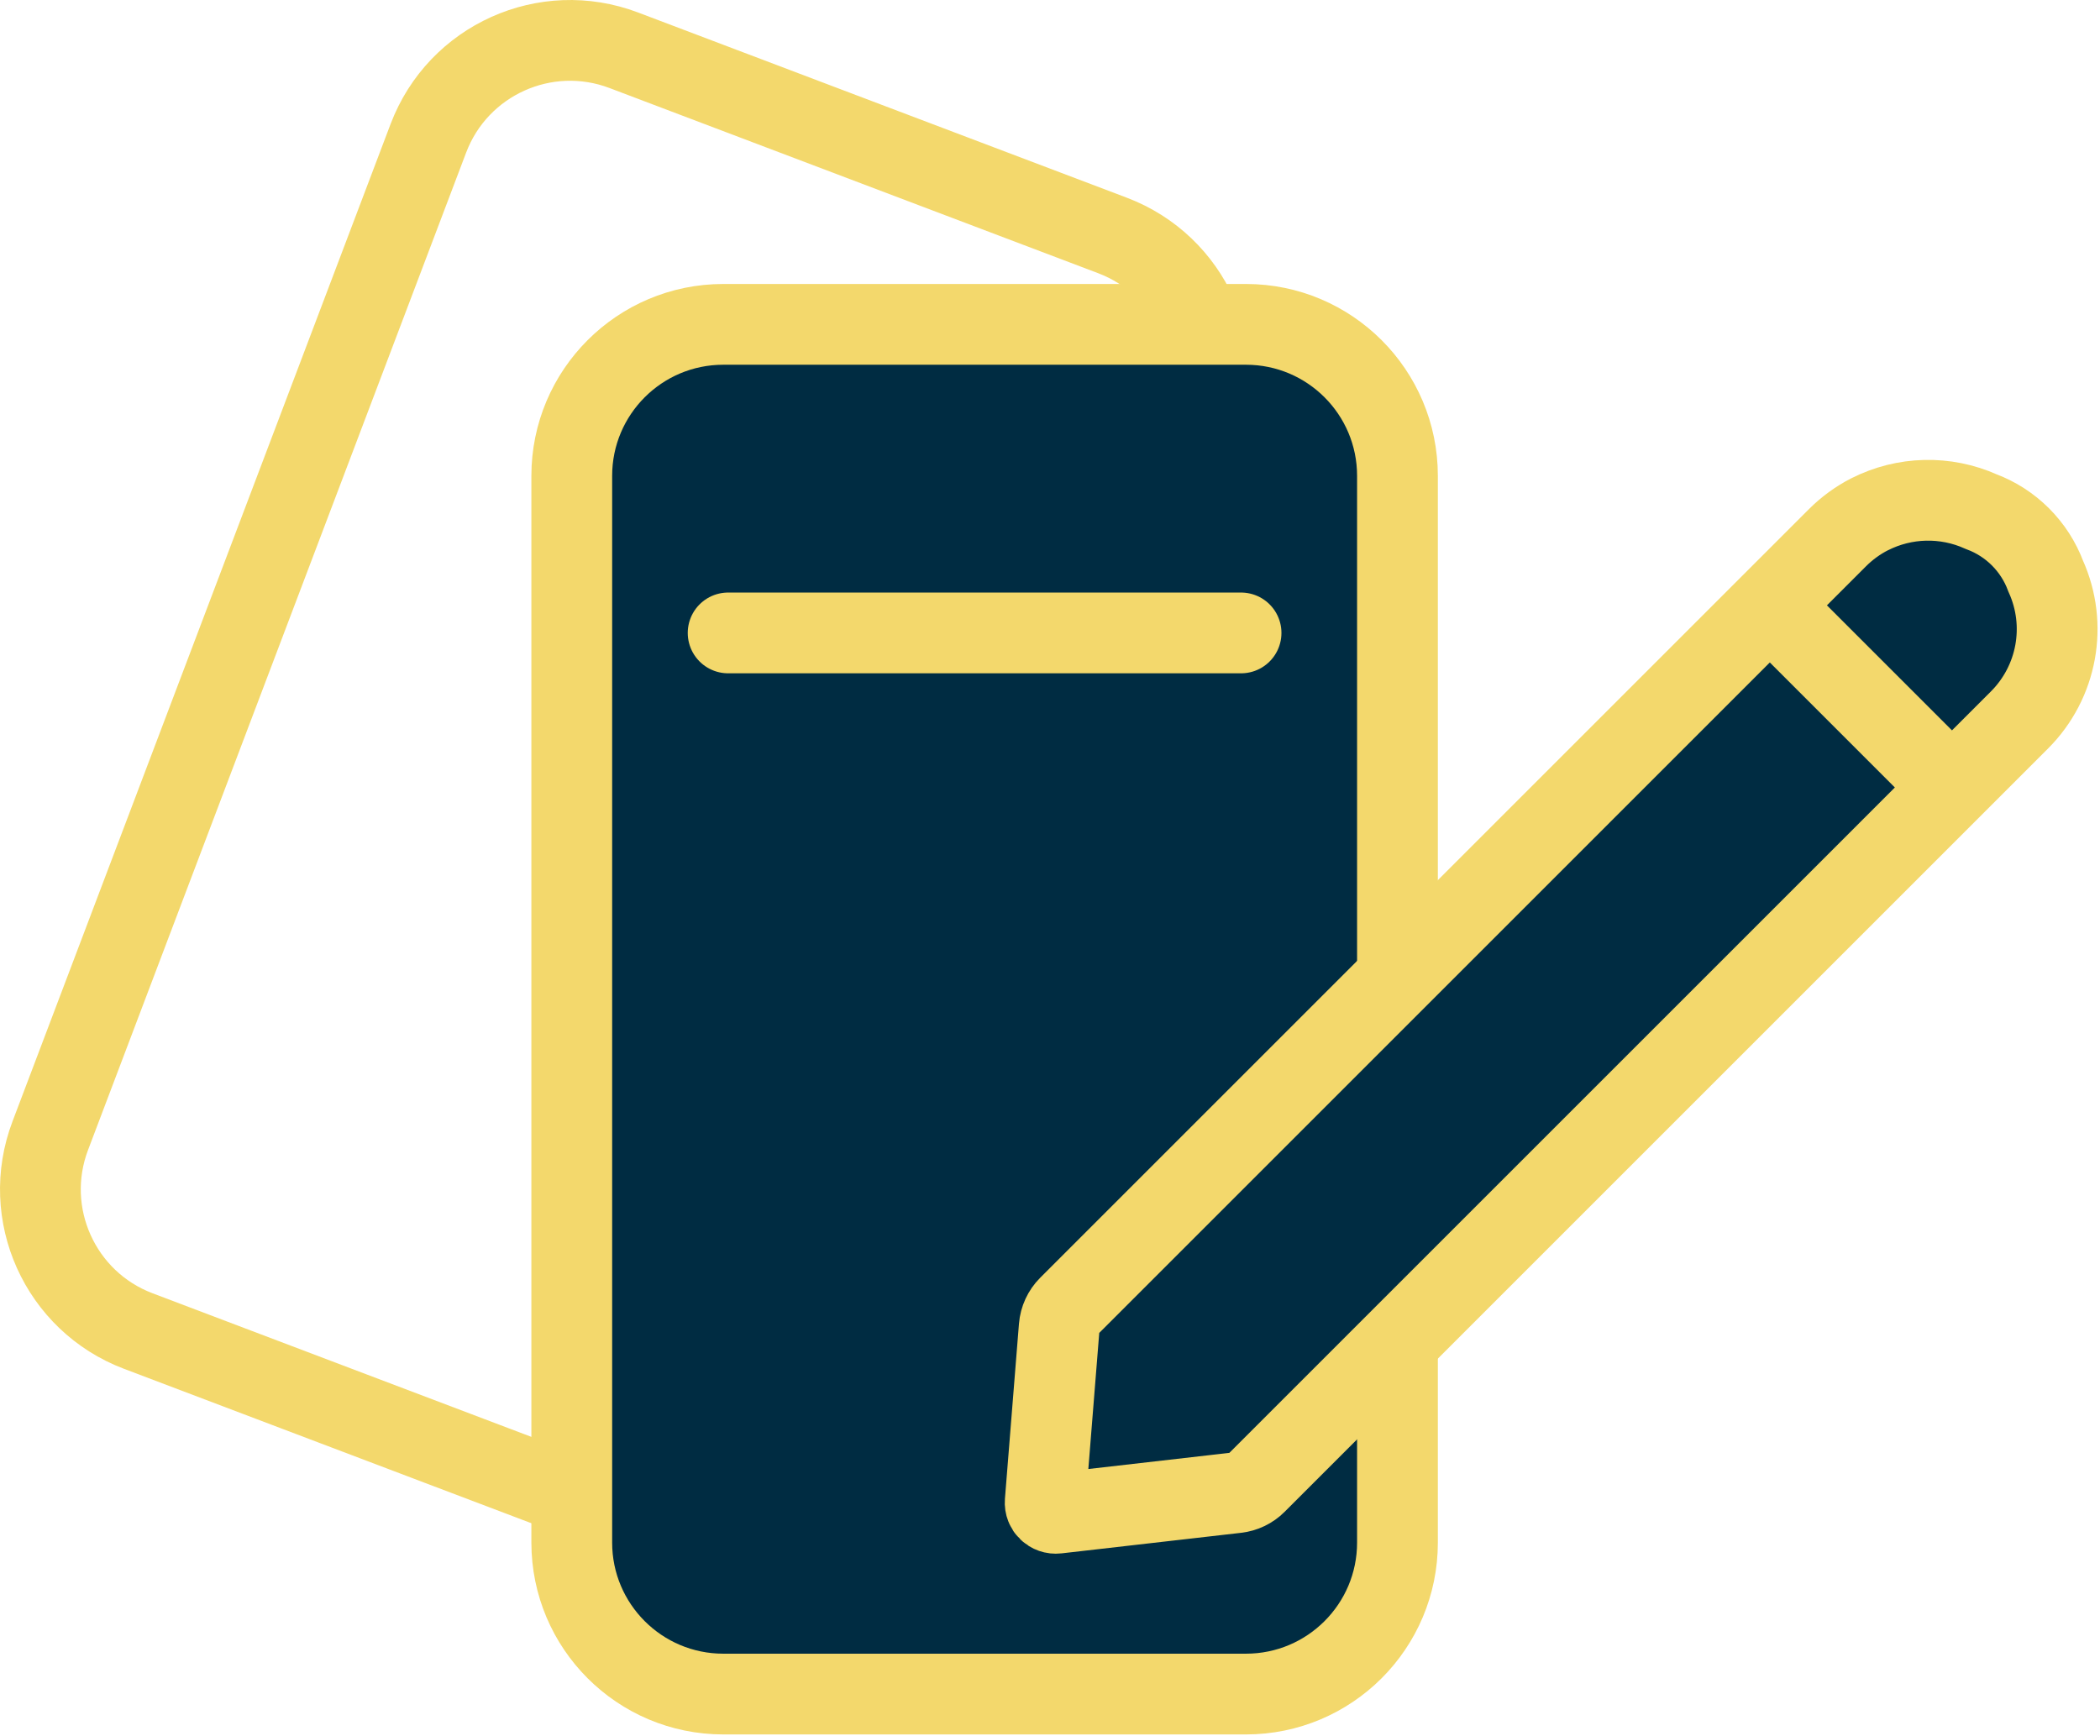 <svg width="52" height="43" viewBox="0 0 52 43" fill="none" xmlns="http://www.w3.org/2000/svg">
<g clip-path="url(#clip0_522_25)">
<path d="M27.549 5.832L15.447 1.245C13.509 0.51 11.343 1.486 10.608 3.423L1.245 28.126C0.51 30.063 1.486 32.23 3.423 32.964L15.525 37.552C17.463 38.286 19.629 37.311 20.364 35.373L29.728 10.671C30.462 8.733 29.487 6.567 27.549 5.832Z" stroke="#F3D86C" stroke-width="2" stroke-miterlimit="10" stroke-linecap="round"/>
<path d="M30.852 8.033H17.91C15.838 8.033 14.158 9.713 14.158 11.785V38.203C14.158 40.275 15.838 41.955 17.91 41.955H30.852C32.924 41.955 34.604 40.275 34.604 38.203V11.785C34.604 9.713 32.924 8.033 30.852 8.033Z" fill="#002C42" stroke="#F3D86C" stroke-width="2" stroke-miterlimit="10" stroke-linecap="round"/>
<path d="M43.825 14.993L48.209 19.377L43.825 14.993ZM46.296 12.736C46.002 12.887 45.733 13.083 45.499 13.317L26.465 32.351C26.328 32.488 26.244 32.67 26.228 32.864L25.881 37.196C25.868 37.361 26.009 37.496 26.172 37.477L30.617 36.968C30.801 36.947 30.972 36.865 31.103 36.734L50.009 17.828C50.943 16.892 51.201 15.477 50.657 14.272C50.381 13.53 49.796 12.946 49.055 12.67C48.172 12.274 47.158 12.299 46.296 12.737" fill="#002C42"/>
<path d="M43.825 14.993L48.209 19.377M46.296 12.736C46.002 12.887 45.733 13.083 45.499 13.317L26.465 32.351C26.328 32.488 26.244 32.67 26.228 32.864L25.881 37.196C25.868 37.361 26.009 37.496 26.172 37.477L30.617 36.968C30.801 36.947 30.972 36.865 31.103 36.734L50.009 17.828C50.943 16.892 51.201 15.477 50.657 14.272C50.381 13.53 49.796 12.946 49.055 12.67C48.172 12.274 47.158 12.299 46.296 12.737" stroke="#F3D86C" stroke-width="2" stroke-miterlimit="10" stroke-linecap="round"/>
<path d="M18.03 15.675H30.731" stroke="#F3D86C" stroke-width="2" stroke-miterlimit="10" stroke-linecap="round"/>
</g>
<defs>
<clipPath id="clip0_522_25">
<rect width="51.939" height="42.955" fill="white"/>
</clipPath>
</defs>
</svg>
